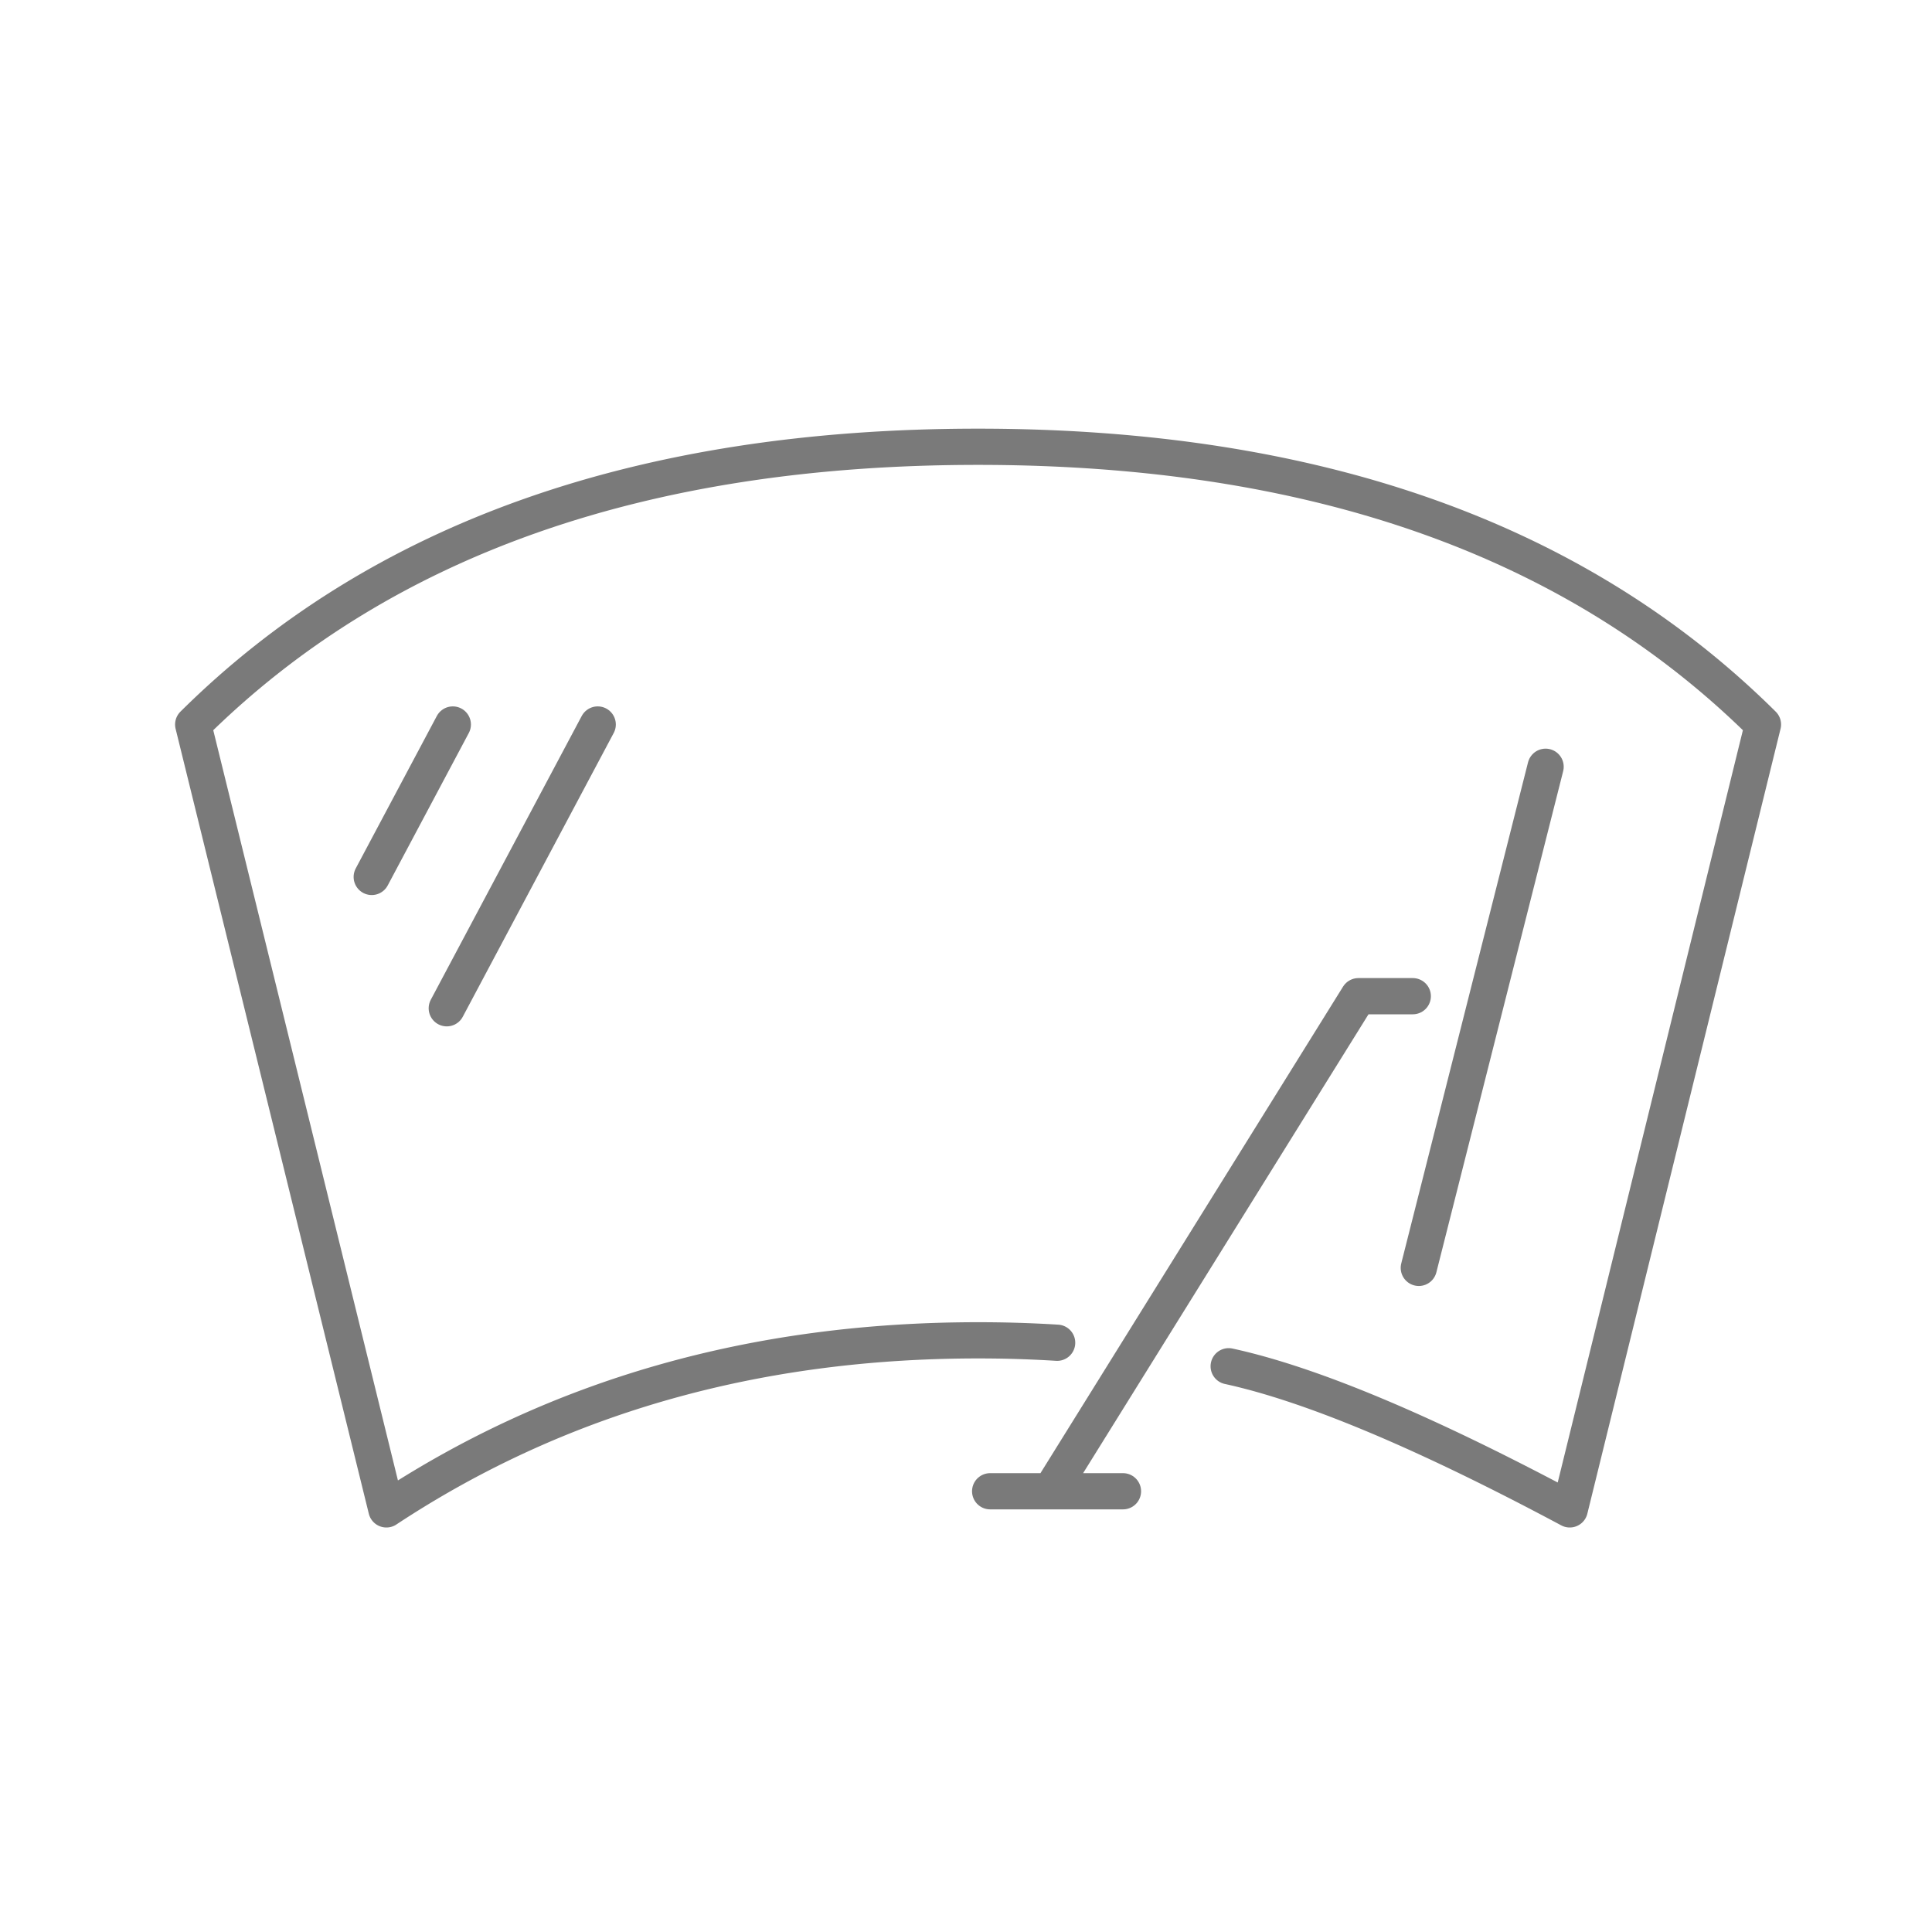 <svg xmlns="http://www.w3.org/2000/svg" width="160" height="160" viewBox="0 0 160 160">
    <g fill="none" fill-rule="evenodd" stroke="#7A7A7A" stroke-linecap="round" stroke-linejoin="round" stroke-width="3">
        <path d="M87.547 111.2A105.8 105.8 0 0 0 81 111c-18.519 0-34.852 4.667-49 14L16 60c15.456-15.333 37.123-23 65-23 27.877 0 49.544 7.667 65 23l-16 65c-12.014-6.419-21.43-10.37-28.245-11.852"/>
        <path d="M87 123.5l25.5-41h4.5M128 63.5L117.5 105M82 123.5h11M37 83.5L49.5 60M30.785 72.624L37.5 60"/>
    </g>
</svg>